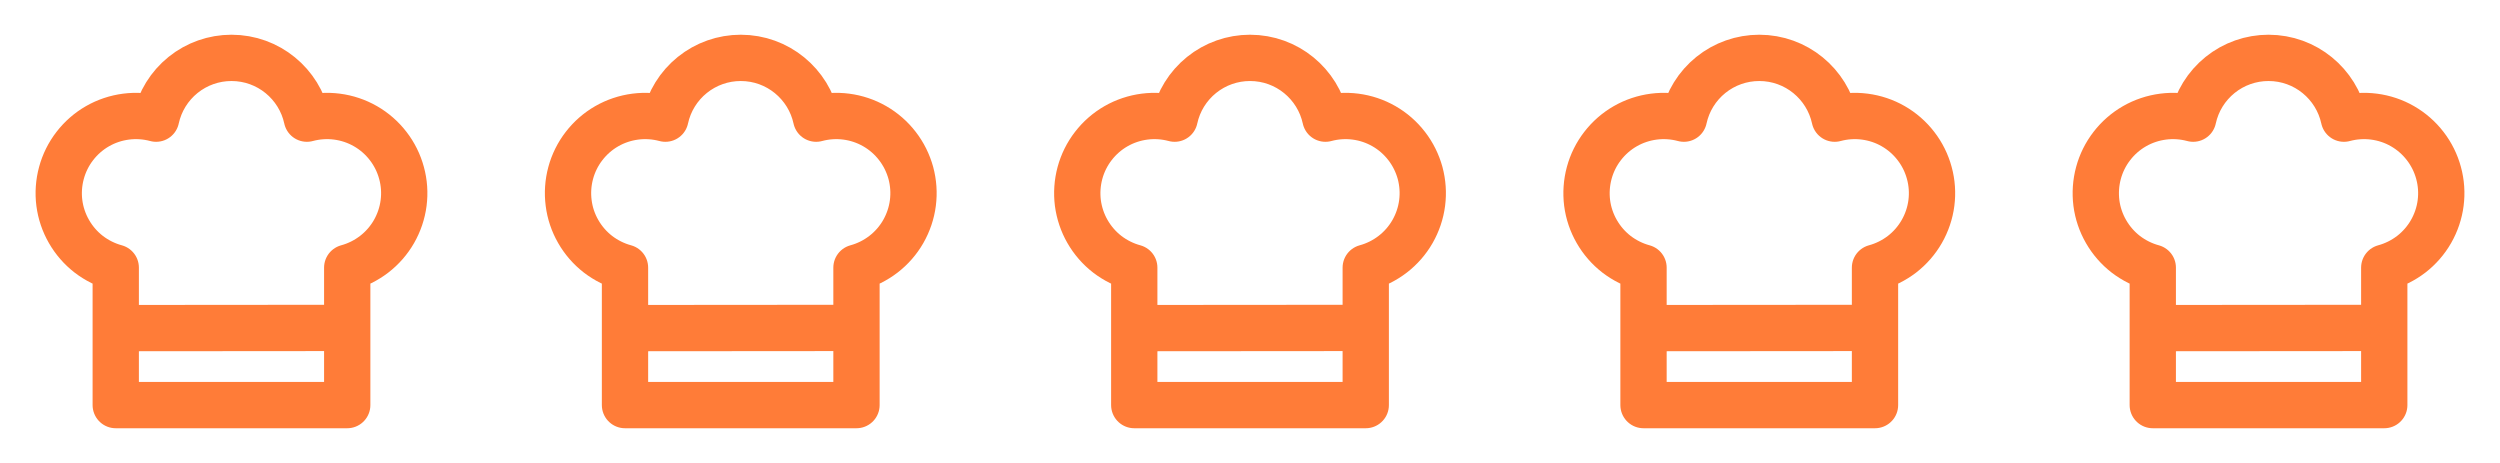 <svg width="54" height="10" viewBox="0 0 54 10" fill="none" xmlns="http://www.w3.org/2000/svg">
<g clip-path="url(#clip0_379_12)">
<path d="M2.567 7.087L7.5 7.083M5 1.25C5.799 1.25 6.467 1.812 6.629 2.563C6.84 2.506 7.061 2.491 7.278 2.519C7.495 2.547 7.704 2.617 7.894 2.726C8.084 2.835 8.251 2.981 8.384 3.154C8.518 3.327 8.616 3.525 8.673 3.736C8.731 3.948 8.746 4.168 8.718 4.385C8.69 4.602 8.619 4.812 8.51 5.002C8.401 5.192 8.256 5.358 8.082 5.492C7.909 5.625 7.711 5.724 7.5 5.781V8.75H2.5V5.781C2.289 5.724 2.091 5.625 1.917 5.492C1.744 5.358 1.599 5.191 1.49 5.001C1.381 4.812 1.31 4.602 1.282 4.385C1.254 4.168 1.27 3.947 1.327 3.736C1.384 3.525 1.482 3.327 1.616 3.154C1.75 2.98 1.916 2.835 2.106 2.726C2.296 2.617 2.506 2.547 2.723 2.519C2.94 2.491 3.16 2.506 3.372 2.563C3.452 2.191 3.658 1.858 3.954 1.619C4.25 1.38 4.619 1.25 5 1.25Z" stroke="#FF7C38" stroke-linecap="round" stroke-linejoin="round"/>
</g>
<g clip-path="url(#clip1_379_12)">
<path d="M13.567 7.087L18.5 7.083M16 1.25C16.799 1.25 17.467 1.812 17.629 2.563C17.84 2.506 18.061 2.491 18.278 2.519C18.495 2.547 18.704 2.617 18.894 2.726C19.084 2.835 19.251 2.981 19.384 3.154C19.518 3.327 19.616 3.525 19.674 3.736C19.731 3.948 19.746 4.168 19.718 4.385C19.69 4.602 19.619 4.812 19.51 5.002C19.401 5.192 19.256 5.358 19.082 5.492C18.909 5.625 18.711 5.724 18.5 5.781V8.75H13.5V5.781C13.289 5.724 13.091 5.625 12.917 5.492C12.744 5.358 12.599 5.191 12.49 5.001C12.381 4.812 12.31 4.602 12.283 4.385C12.255 4.168 12.27 3.947 12.327 3.736C12.384 3.525 12.482 3.327 12.616 3.154C12.75 2.98 12.916 2.835 13.106 2.726C13.296 2.617 13.506 2.547 13.723 2.519C13.94 2.491 14.16 2.506 14.372 2.563C14.452 2.191 14.658 1.858 14.954 1.619C15.25 1.38 15.619 1.25 16 1.25Z" stroke="#FF7C38" stroke-linecap="round" stroke-linejoin="round"/>
</g>
<g clip-path="url(#clip2_379_12)">
<path d="M24.567 7.087L29.5 7.083M27 1.25C27.799 1.25 28.467 1.812 28.629 2.563C28.84 2.506 29.061 2.491 29.278 2.519C29.495 2.547 29.704 2.617 29.894 2.726C30.084 2.835 30.251 2.981 30.384 3.154C30.518 3.327 30.616 3.525 30.674 3.736C30.731 3.948 30.746 4.168 30.718 4.385C30.69 4.602 30.619 4.812 30.51 5.002C30.401 5.192 30.256 5.358 30.082 5.492C29.909 5.625 29.711 5.724 29.5 5.781V8.75H24.5V5.781C24.289 5.724 24.091 5.625 23.917 5.492C23.744 5.358 23.599 5.191 23.49 5.001C23.381 4.812 23.311 4.602 23.282 4.385C23.255 4.168 23.27 3.947 23.327 3.736C23.384 3.525 23.482 3.327 23.616 3.154C23.75 2.98 23.916 2.835 24.106 2.726C24.296 2.617 24.506 2.547 24.723 2.519C24.94 2.491 25.16 2.506 25.372 2.563C25.452 2.191 25.658 1.858 25.954 1.619C26.25 1.38 26.619 1.25 27 1.25Z" stroke="#FF7C38" stroke-linecap="round" stroke-linejoin="round"/>
</g>
<g clip-path="url(#clip3_379_12)">
<path d="M35.567 7.087L40.5 7.083M38 1.25C38.799 1.25 39.467 1.812 39.629 2.563C39.84 2.506 40.061 2.491 40.278 2.519C40.495 2.547 40.705 2.617 40.894 2.726C41.084 2.835 41.251 2.981 41.384 3.154C41.518 3.327 41.616 3.525 41.673 3.736C41.731 3.948 41.746 4.168 41.718 4.385C41.69 4.602 41.619 4.812 41.51 5.002C41.401 5.192 41.256 5.358 41.083 5.492C40.909 5.625 40.711 5.724 40.5 5.781V8.75H35.5V5.781C35.289 5.724 35.091 5.625 34.917 5.492C34.744 5.358 34.599 5.191 34.49 5.001C34.381 4.812 34.31 4.602 34.282 4.385C34.255 4.168 34.27 3.947 34.327 3.736C34.384 3.525 34.482 3.327 34.616 3.154C34.75 2.98 34.916 2.835 35.106 2.726C35.296 2.617 35.506 2.547 35.723 2.519C35.94 2.491 36.16 2.506 36.372 2.563C36.452 2.191 36.658 1.858 36.954 1.619C37.25 1.38 37.619 1.25 38 1.25Z" stroke="#FF7C38" stroke-linecap="round" stroke-linejoin="round"/>
</g>
<g clip-path="url(#clip4_379_12)">
<path d="M46.567 7.087L51.5 7.083M49 1.25C49.799 1.25 50.467 1.812 50.629 2.563C50.84 2.506 51.061 2.491 51.278 2.519C51.495 2.547 51.705 2.617 51.894 2.726C52.084 2.835 52.251 2.981 52.384 3.154C52.518 3.327 52.616 3.525 52.673 3.736C52.731 3.948 52.746 4.168 52.718 4.385C52.69 4.602 52.619 4.812 52.51 5.002C52.401 5.192 52.256 5.358 52.083 5.492C51.909 5.625 51.711 5.724 51.5 5.781V8.75H46.5V5.781C46.289 5.724 46.091 5.625 45.917 5.492C45.744 5.358 45.599 5.191 45.49 5.001C45.381 4.812 45.31 4.602 45.282 4.385C45.255 4.168 45.27 3.947 45.327 3.736C45.384 3.525 45.482 3.327 45.616 3.154C45.75 2.98 45.916 2.835 46.106 2.726C46.296 2.617 46.506 2.547 46.723 2.519C46.94 2.491 47.16 2.506 47.372 2.563C47.452 2.191 47.658 1.858 47.954 1.619C48.25 1.38 48.619 1.25 49 1.25Z" stroke="#FF7C38" stroke-linecap="round" stroke-linejoin="round"/>
</g>
<defs>
<clipPath id="clip0_379_12">
<rect width="10" height="10" fill="white"/>
</clipPath>
<clipPath id="clip1_379_12">
<rect width="10" height="10" fill="white" transform="translate(11)"/>
</clipPath>
<clipPath id="clip2_379_12">
<rect width="10" height="10" fill="white" transform="translate(22)"/>
</clipPath>
<clipPath id="clip3_379_12">
<rect width="10" height="10" fill="white" transform="translate(33)"/>
</clipPath>
<clipPath id="clip4_379_12">
<rect width="10" height="10" fill="white" transform="translate(44)"/>
</clipPath>
</defs>
</svg>
